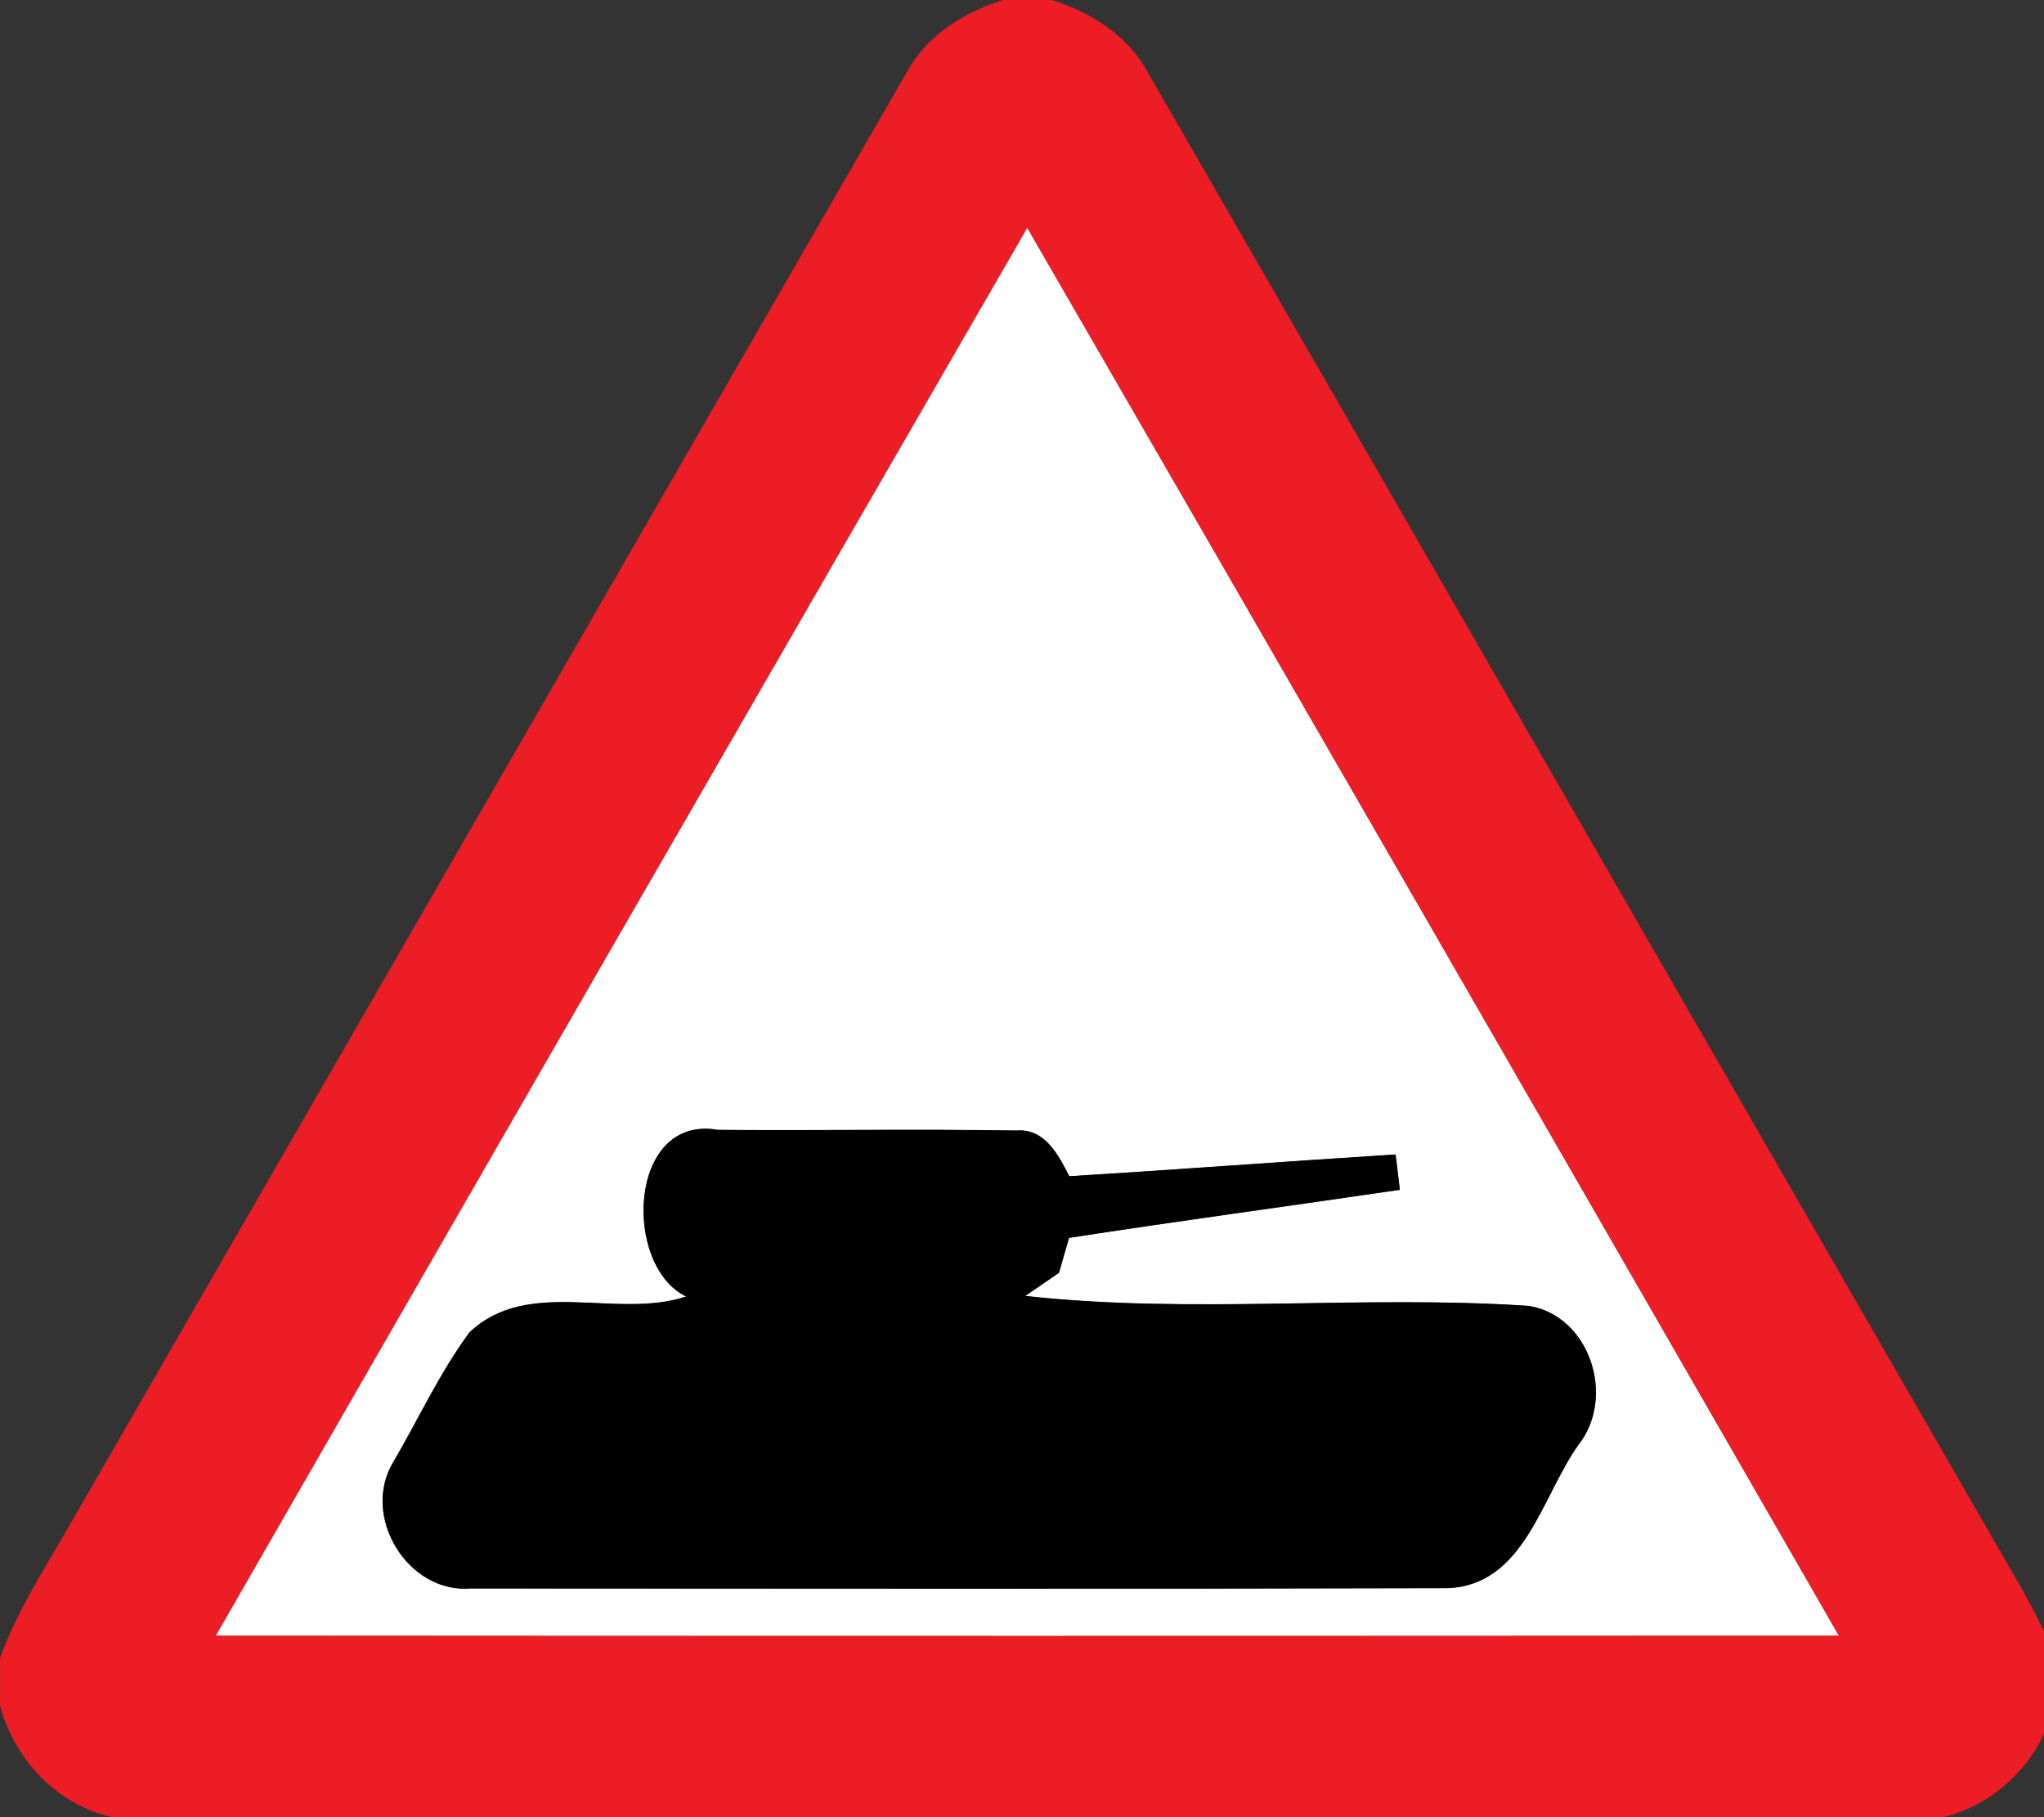 <!-- Generated by IcoMoon.io -->
<svg version="1.1" xmlns="http://www.w3.org/2000/svg" width="27" height="24" viewBox="0 0 27 24">
<rect x="0" y="0" width="27" height="24" fill="#333333" stroke="none"/>
<title>warning--tanks-crossing--g2</title>
<path fill="#ec1d24" d="M13.249 0h0.647c0.521 0.164 1.010 0.475 1.273 0.968 3.854 6.679 7.7 13.364 11.555 20.045 0.145 0.259 0.277 0.526 0.395 0.8v0.776c-0.201 0.692-0.751 1.238-1.452 1.412h-24.18c-0.736-0.164-1.289-0.755-1.486-1.471v-0.636c0.225-0.616 0.583-1.167 0.908-1.733 3.685-6.395 7.37-12.79 11.056-19.185 0.263-0.499 0.757-0.812 1.284-0.975M2.852 21.601c7.146 0.005 14.292 0.005 21.436 0-3.567-6.199-7.136-12.399-10.719-18.59-3.58 6.193-7.153 12.388-10.717 18.59z"></path>
<path fill="#fff" d="M2.852 21.601c3.565-6.202 7.138-12.397 10.717-18.59 3.582 6.191 7.151 12.391 10.719 18.59-7.144 0.005-14.29 0.005-21.436 0M9.067 17.124c-0.921 0.308-2.083-0.262-2.862 0.471-0.395 0.53-0.673 1.14-1.006 1.71-0.441 0.715 0.186 1.75 1.028 1.675 4.297 0.001 8.595 0.008 12.894-0.004 1.018-0.039 1.241-1.211 1.73-1.894 0.495-0.626 0.153-1.7-0.655-1.833-2.21-0.148-4.46 0.114-6.654-0.132 0.148-0.102 0.297-0.203 0.446-0.305 0.045-0.155 0.088-0.309 0.133-0.462 1.455-0.225 2.914-0.42 4.37-0.635-0.014-0.117-0.042-0.35-0.056-0.466-1.437 0.091-2.873 0.201-4.311 0.287-0.141-0.278-0.323-0.633-0.693-0.603-1.317-0.022-2.633 0.001-3.948-0.009-1.189-0.206-1.262 1.798-0.416 2.202z"></path>
<path fill="#000" d="M9.067 17.124c-0.846-0.404-0.773-2.408 0.416-2.202 1.315 0.011 2.632-0.012 3.948 0.009 0.37-0.030 0.552 0.325 0.693 0.603 1.437-0.087 2.873-0.197 4.311-0.287 0.014 0.117 0.042 0.35 0.056 0.466-1.456 0.214-2.915 0.41-4.37 0.635-0.045 0.153-0.088 0.308-0.133 0.462-0.149 0.102-0.298 0.203-0.446 0.305 2.194 0.245 4.443-0.016 6.654 0.132 0.808 0.133 1.15 1.207 0.655 1.833-0.489 0.683-0.712 1.855-1.73 1.894-4.298 0.012-8.597 0.005-12.894 0.004-0.842 0.076-1.468-0.96-1.028-1.675 0.334-0.569 0.612-1.18 1.006-1.71 0.78-0.732 1.942-0.163 2.862-0.471z"></path>
</svg>

